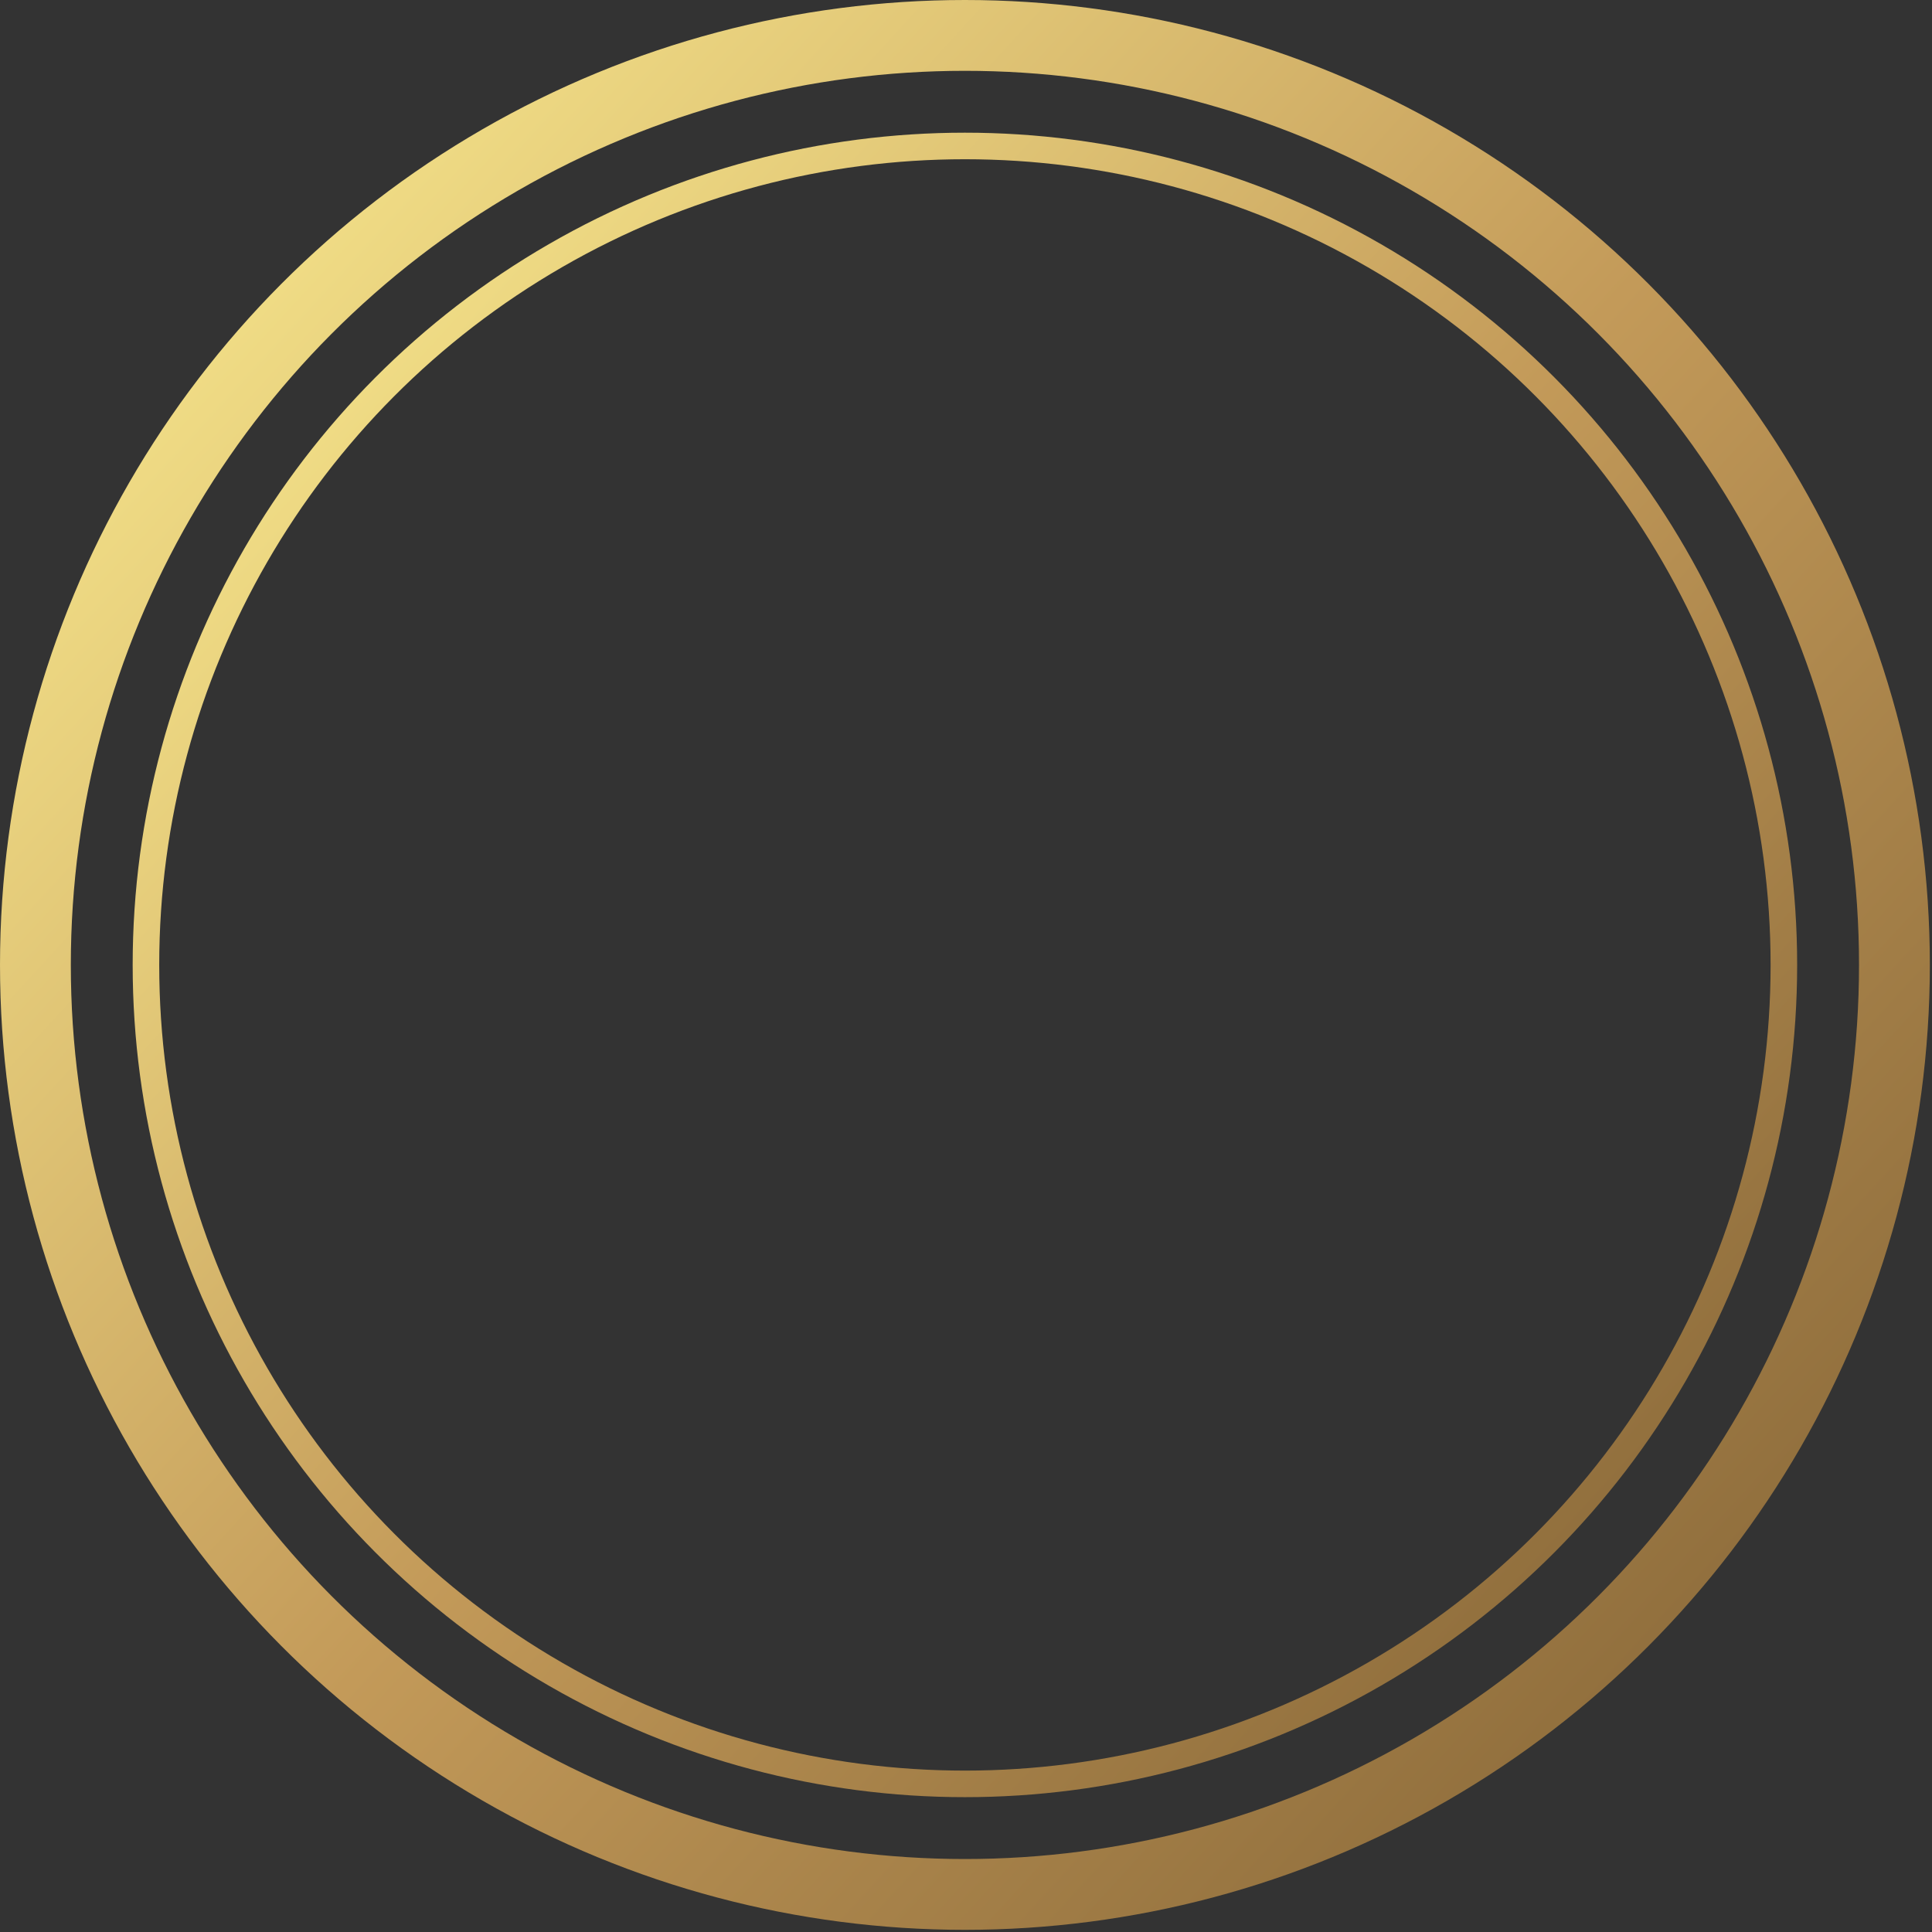 <svg width="310" height="310" viewBox="0 0 310 310" fill="none" xmlns="http://www.w3.org/2000/svg">
<rect x="0" y="0" width="310" height="310" fill="#333333" stroke="none"/>
<circle cx="154.825" cy="154.827" r="131.407" stroke="url(#paint0_linear_2031_2752)" stroke-width="4.261"/>
<circle cx="154.827" cy="154.827" r="149.145" stroke="url(#paint1_linear_2031_2752)" stroke-width="11.363"/>
<defs>
<linearGradient id="paint0_linear_2031_2752" x1="288.363" y1="288.365" x2="16.527" y2="39.228" gradientUnits="userSpaceOnUse">
<stop stop-color="#7D5E32"/>
<stop offset="0.5" stop-color="#C39A59"/>
<stop offset="1" stop-color="#FEF193"/>
</linearGradient>
<linearGradient id="paint1_linear_2031_2752" x1="309.654" y1="309.654" x2="-5.519" y2="20.799" gradientUnits="userSpaceOnUse">
<stop stop-color="#7D5E32"/>
<stop offset="0.5" stop-color="#C39A59"/>
<stop offset="1" stop-color="#FEF193"/>
</linearGradient>
</defs>
</svg>
